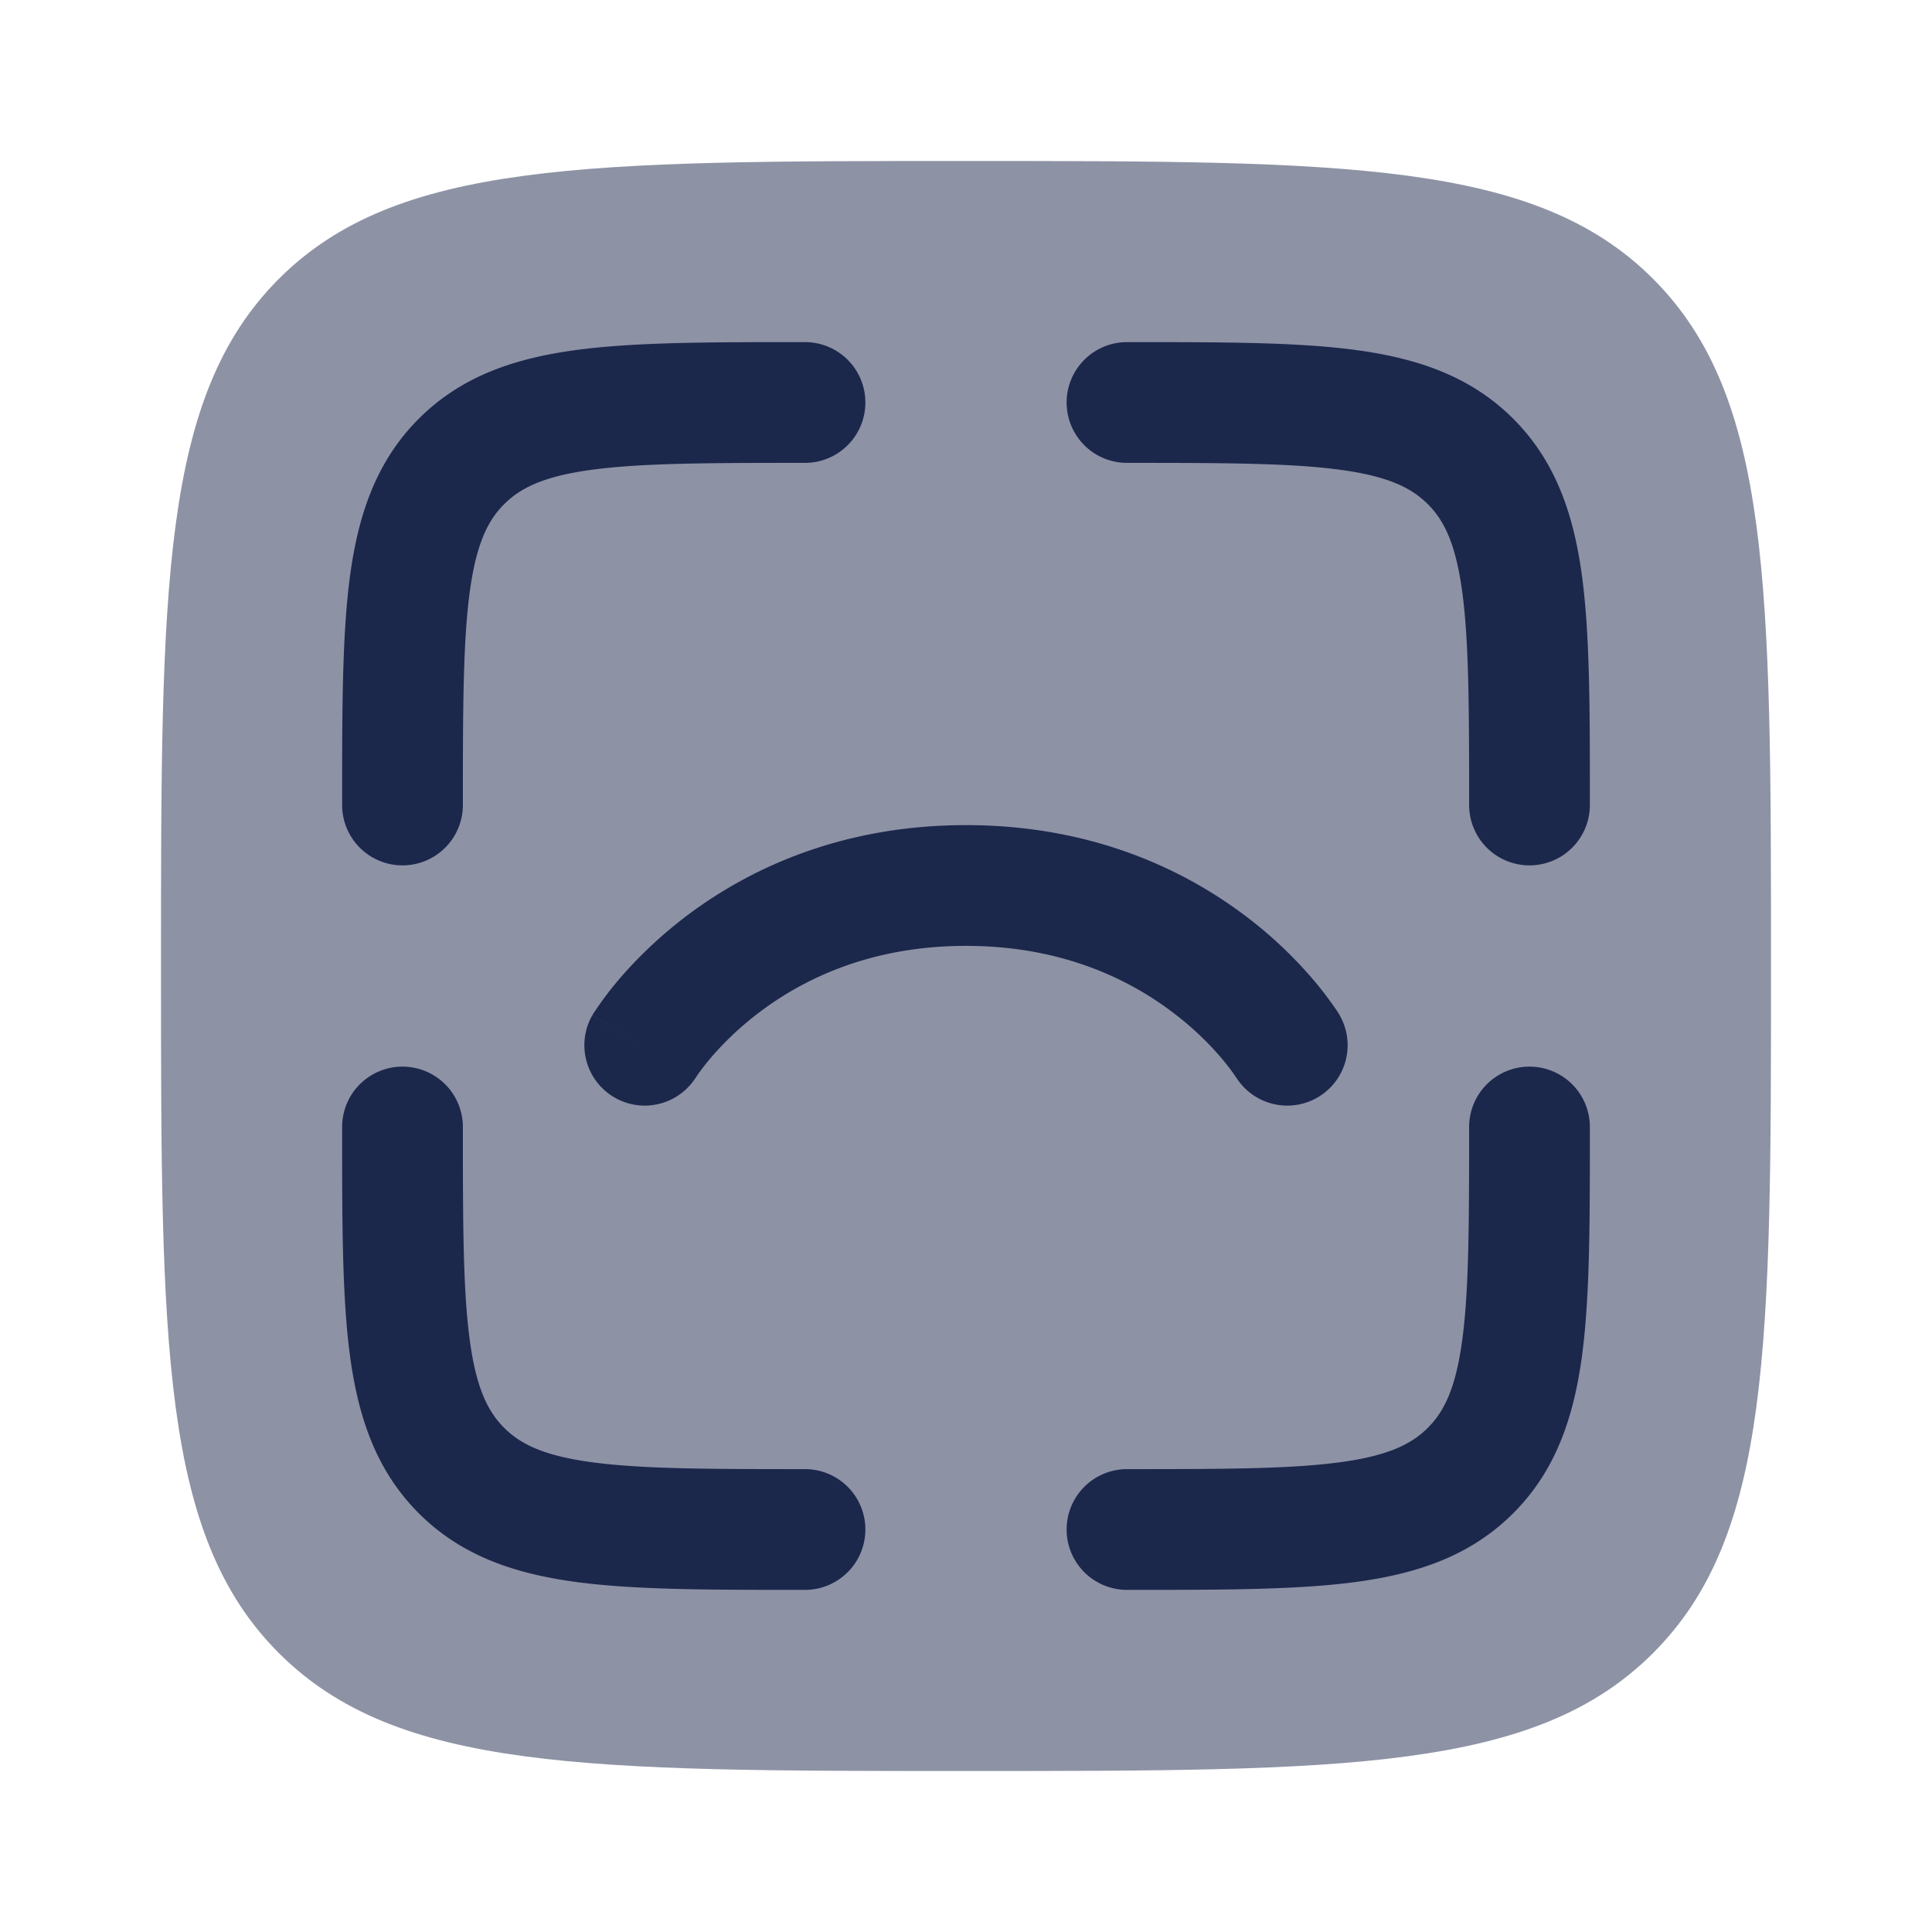 <svg xmlns="http://www.w3.org/2000/svg" width="24" height="24" fill="none">
  <g fill="#1C274C">
    <path d="M3.464 3.464C2 4.93 2 7.286 2 12c0 4.714 0 7.071 1.464 8.535C4.93 22 7.286 22 12 22c4.714 0 7.071 0 8.535-1.465C22 19.072 22 16.714 22 12s0-7.071-1.465-8.536C19.072 2 16.714 2 12 2S4.929 2 3.464 3.464Z" opacity=".5"/>
    <path d="M7.357 12.614a.75.75 0 0 0 1.283.776l.004-.005.027-.04c.028-.04.073-.101.136-.177.128-.153.326-.363.6-.573.543-.418 1.386-.845 2.593-.845s2.05.427 2.593.845c.274.21.472.42.6.573a2.65 2.65 0 0 1 .163.217l.004.005a.75.75 0 0 0 1.283-.776v-.001l-.002-.002-.002-.004-.006-.01a1.378 1.378 0 0 0-.076-.113 4.16 4.16 0 0 0-.212-.277 5.31 5.31 0 0 0-.838-.802c-.758-.582-1.914-1.155-3.507-1.155-1.593 0-2.75.573-3.507 1.155-.376.29-.653.58-.838.802a4.179 4.179 0 0 0-.288.39l-.006.01-.002.004-.001.002s-.001.001.642.387l-.643-.386ZM19 13.25a.75.75 0 0 1 .75.75v.054c0 1.133 0 2.058-.098 2.79-.103.763-.325 1.425-.854 1.954-.529.529-1.19.751-1.955.854-.73.098-1.656.098-2.79.098H14a.75.75 0 0 1 0-1.5c1.2 0 2.024-.002 2.643-.085.598-.08.89-.224 1.094-.428.204-.203.348-.496.428-1.094.083-.619.085-1.443.085-2.643a.75.75 0 0 1 .75-.75ZM5.75 14a.75.75 0 0 0-1.5 0v.054c0 1.133 0 2.058.098 2.79.103.763.325 1.425.854 1.954.529.529 1.19.751 1.955.854.73.098 1.656.098 2.79.098H10a.75.75 0 0 0 0-1.5c-1.2 0-2.024-.002-2.643-.085-.598-.08-.89-.224-1.094-.428-.204-.203-.348-.496-.428-1.094C5.752 16.024 5.75 15.2 5.75 14Zm4.196-9.75H10a.75.75 0 0 1 0 1.5c-1.2 0-2.024.002-2.643.085-.598.08-.89.224-1.094.428-.204.203-.348.496-.428 1.094C5.752 7.976 5.75 8.8 5.75 10a.75.75 0 0 1-1.5 0v-.054c0-1.133 0-2.058.098-2.79.103-.763.325-1.425.854-1.954.529-.529 1.19-.751 1.955-.854.73-.098 1.656-.098 2.79-.098ZM14 5.75c1.2 0 2.024.002 2.643.085.598.08.89.224 1.094.428.204.203.348.496.428 1.094.083.619.085 1.443.085 2.643a.75.75 0 0 0 1.5 0v-.054c0-1.133 0-2.058-.098-2.79-.103-.763-.325-1.425-.854-1.954-.529-.529-1.19-.751-1.955-.854-.73-.098-1.656-.098-2.79-.098H14a.75.75 0 0 0 0 1.5Z"/>
  </g>
</svg>
